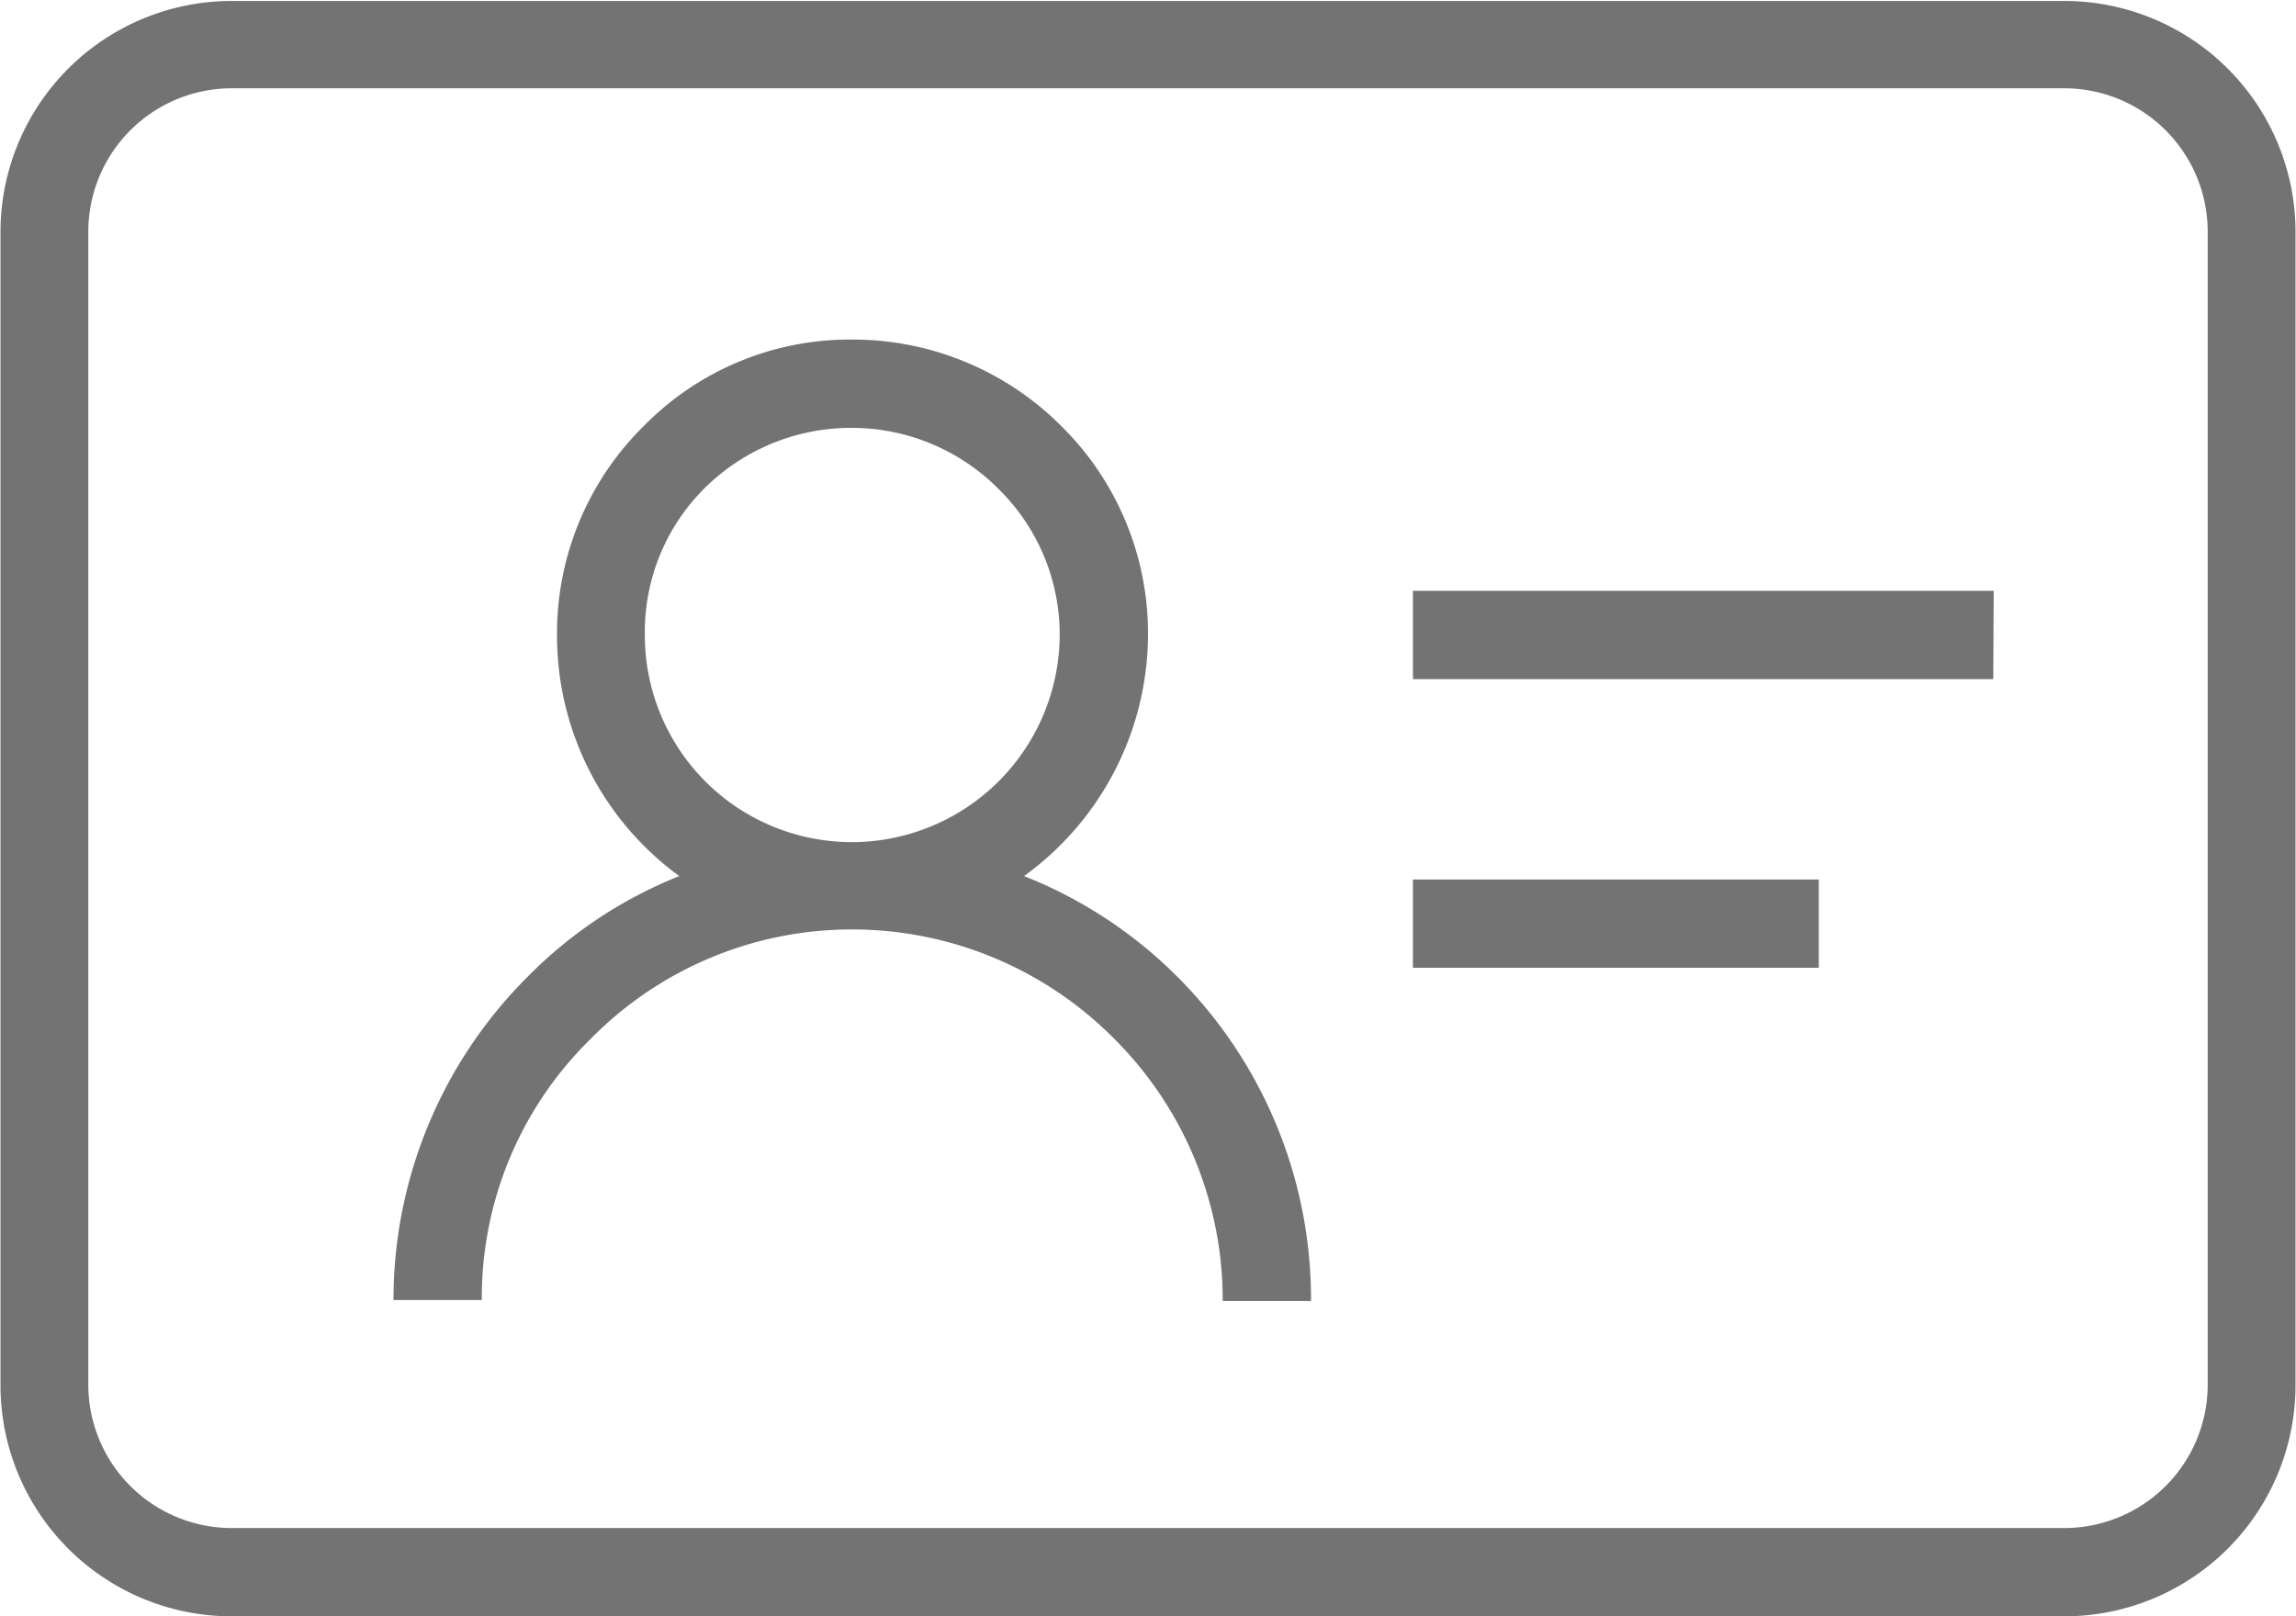 <svg xmlns="http://www.w3.org/2000/svg" width="18.928" height="13.328" viewBox="0 0 18.928 13.328">
  <path id="badge001_-_E2A5" data-name="badge001 - E2A5" d="M7.56-7.336H-7.56a1.906,1.906,0,0,1-1.9-1.9v-9.52a1.906,1.906,0,0,1,1.9-1.9H7.56a1.906,1.906,0,0,1,1.9,1.9v9.52A1.906,1.906,0,0,1,7.56-7.336Zm-15.12-12.6A1.183,1.183,0,0,0-8.736-18.76v9.52A1.183,1.183,0,0,0-7.56-8.064H7.56A1.183,1.183,0,0,0,8.736-9.24v-9.52A1.183,1.183,0,0,0,7.56-19.936Zm8.9,10H.616A3.041,3.041,0,0,0-.28-12.1a3.041,3.041,0,0,0-2.156-.9,3.017,3.017,0,0,0-2.156.9,2.984,2.984,0,0,0-.9,2.156h-.728A3.76,3.76,0,0,1-5.11-12.614a3.657,3.657,0,0,1,1.246-.826,2.453,2.453,0,0,1-1.008-1.988,2.4,2.4,0,0,1,.714-1.722,2.379,2.379,0,0,1,1.722-.714,2.426,2.426,0,0,1,1.722.714A2.4,2.4,0,0,1,0-15.428,2.465,2.465,0,0,1-1.022-13.44a3.712,3.712,0,0,1,1.26.826A3.76,3.76,0,0,1,1.344-9.94Zm-3.78-7.2a1.716,1.716,0,0,0-1.218.5,1.67,1.67,0,0,0-.49,1.2A1.706,1.706,0,0,0-2.436-13.72,1.715,1.715,0,0,0-.728-15.428a1.683,1.683,0,0,0-.5-1.2A1.708,1.708,0,0,0-2.436-17.136Zm9.408,2.072H2.184v-.728H6.972ZM5.53-12.684H2.184v-.728H5.53Z" transform="translate(9.464 20.664)" fill="#737373"/>
</svg>
